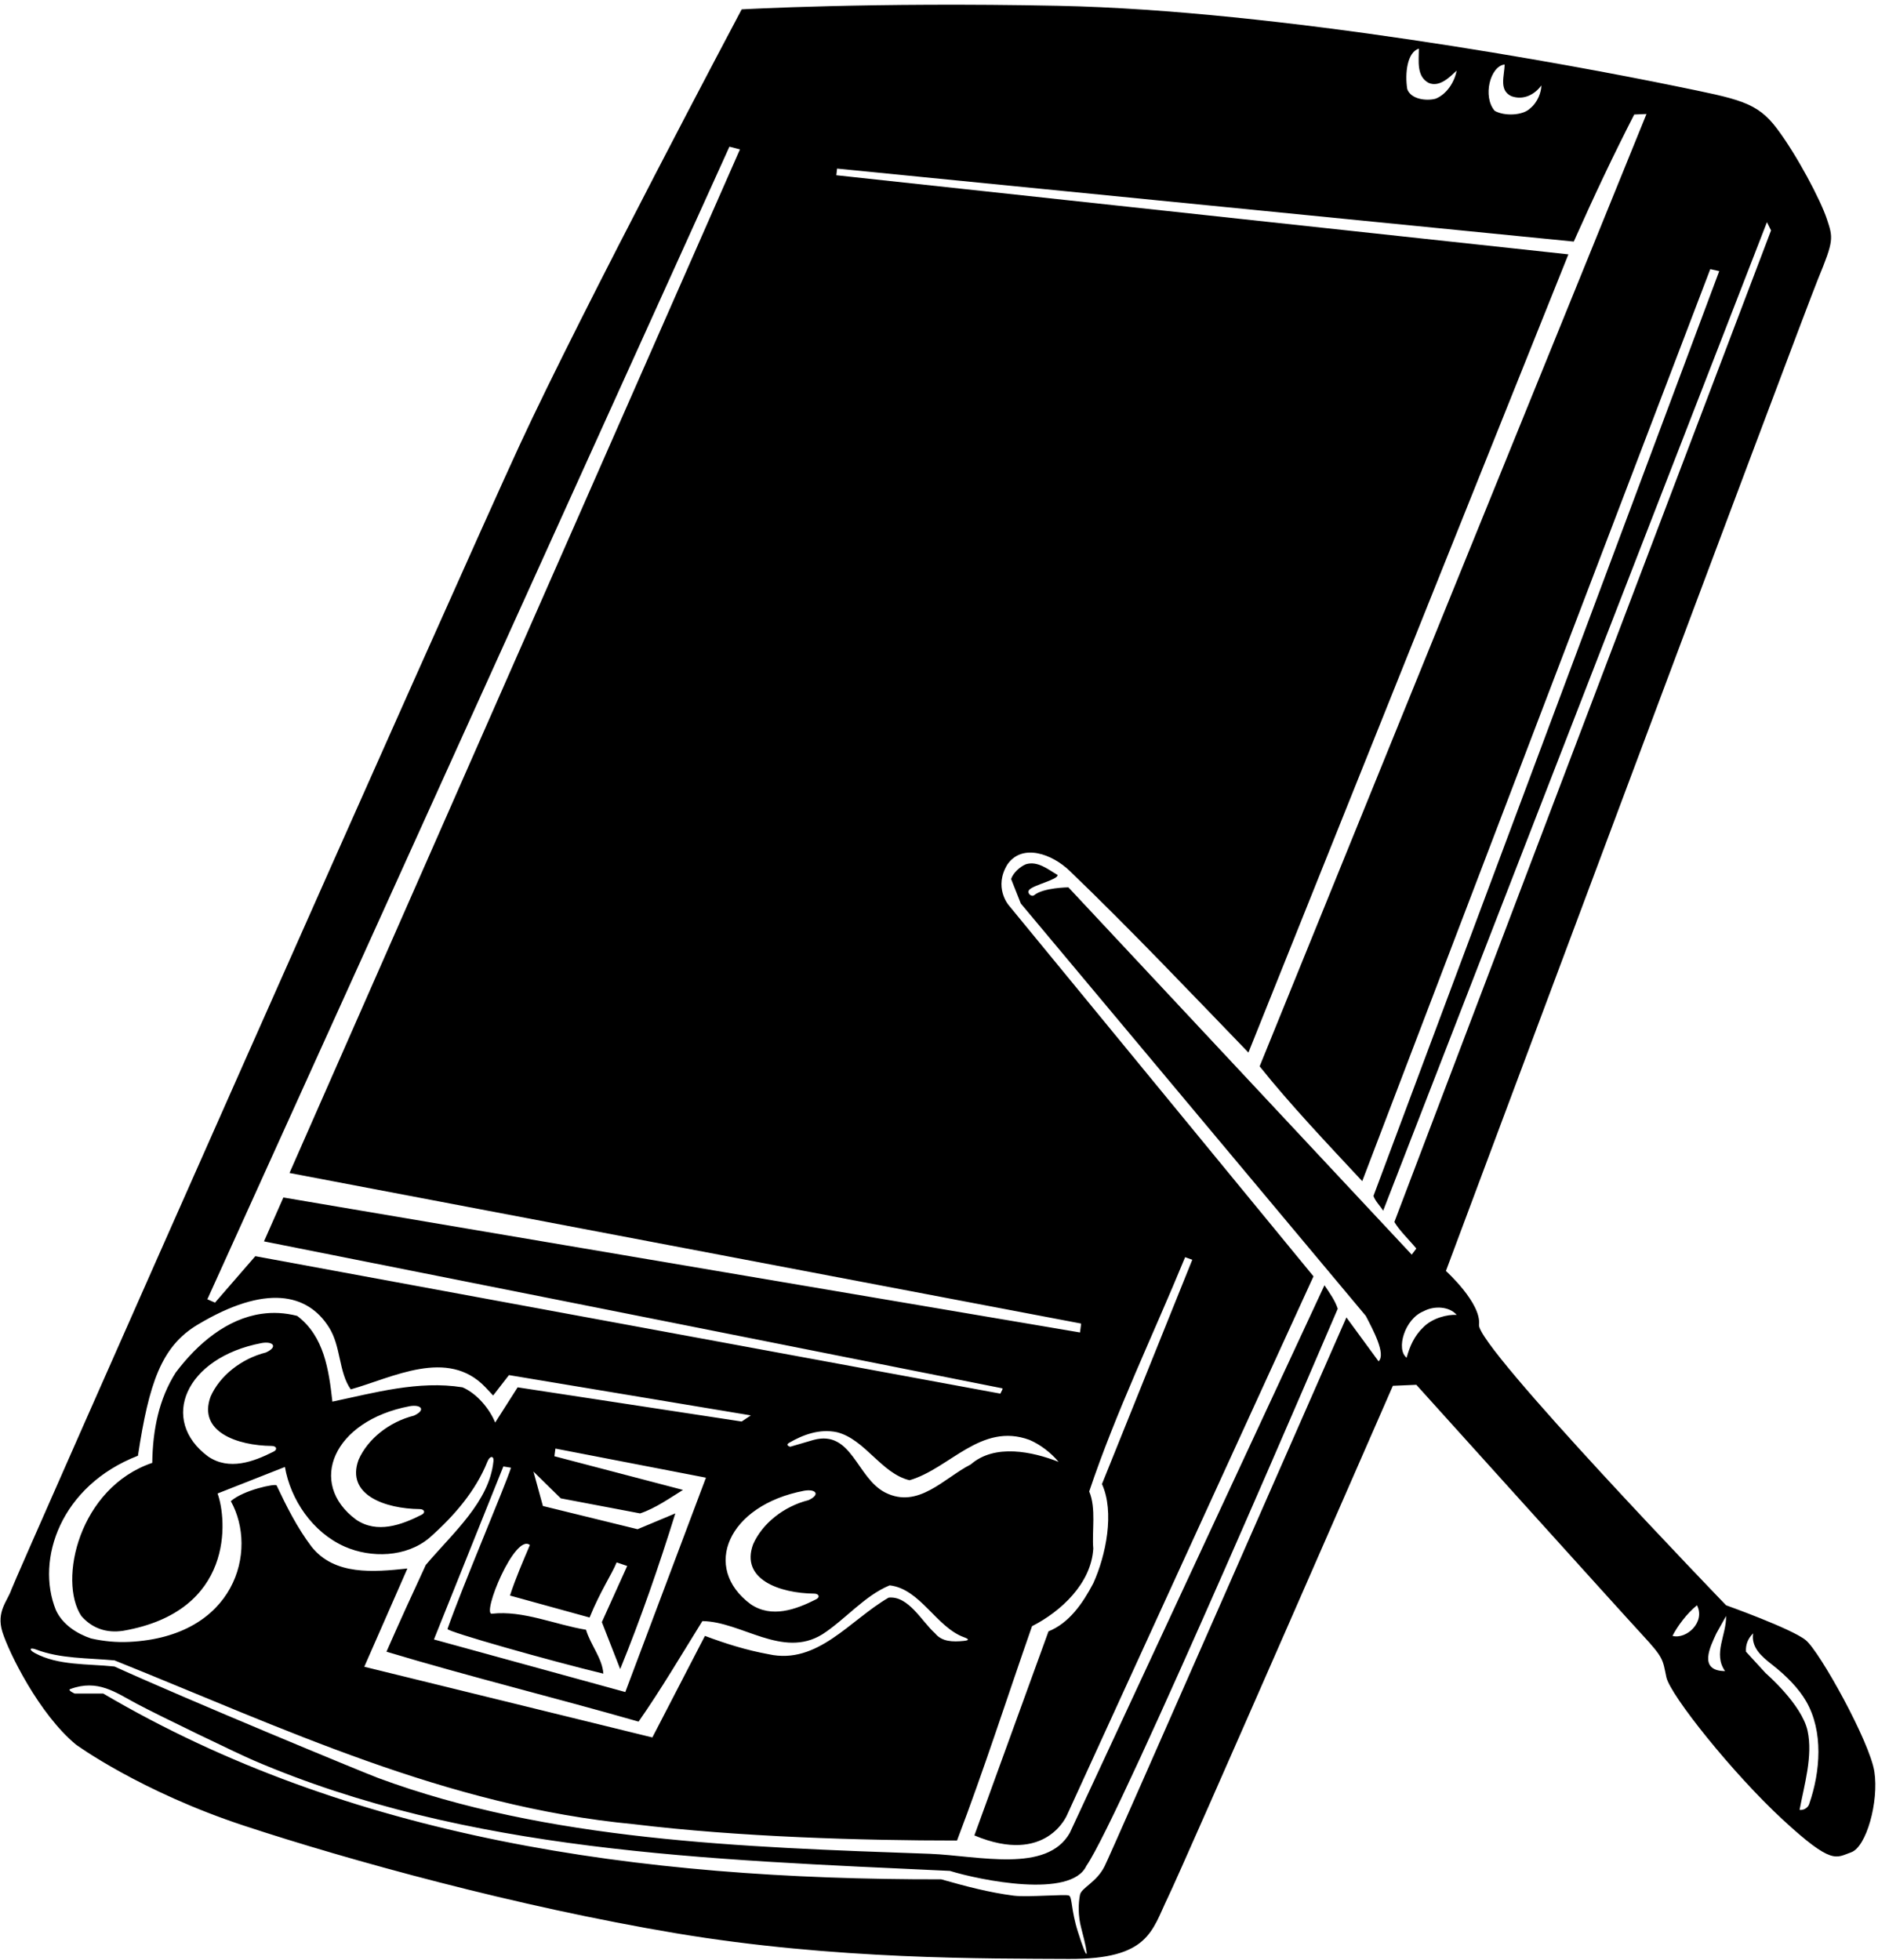 <?xml version="1.0" encoding="UTF-8"?>
<svg xmlns="http://www.w3.org/2000/svg" xmlns:xlink="http://www.w3.org/1999/xlink" width="368pt" height="384pt" viewBox="0 0 368 384" version="1.1">
<g id="surface1">
<path style=" stroke:none;fill-rule:nonzero;fill:rgb(0%,0%,0%);fill-opacity:1;" d="M 367.289 347.141 C 366.391 341.289 356.594 323.625 353.844 321.375 C 351.094 319.125 338.23 314.539 338.23 314.539 C 338.23 314.539 289.316 263.84 289.816 259.59 C 290.316 255.34 283.332 249.035 283.332 249.035 C 283.332 249.035 353.141 62.215 356.254 54.648 C 359.371 47.086 359.223 46.641 357.973 42.891 C 356.723 39.141 352.145 30.453 348.203 25.203 C 344.262 19.957 340.762 19.43 328.375 16.887 C 308.066 12.711 250.484 2.016 207.383 1.137 C 170.633 0.387 145.332 1.836 145.332 1.836 C 145.332 1.836 114.039 60.789 101.789 87.289 C 89.539 113.789 3 309.172 2.25 311.422 C 1.5 313.672 -0.781 315.762 0.469 319.762 C 1.719 323.762 7.633 335.836 14.883 341.836 C 14.883 341.836 27.426 351.012 47.926 357.762 C 68.426 364.512 101.133 373.543 132.383 378.793 C 163.633 384.043 193.633 383.746 209.383 383.836 C 225.133 383.93 225.684 378.336 228.832 371.836 C 231.984 365.336 272.934 271.535 272.934 271.535 L 277.531 271.336 C 277.531 271.336 317.379 315.535 321.73 320.238 C 326.086 324.938 325.781 325.137 326.531 328.637 C 327.281 332.137 339.582 347.539 349.332 356.539 C 359.082 365.539 359.723 363.992 362.73 362.949 C 365.734 361.906 368.191 352.992 367.289 347.141 Z M 294.832 12.637 C 294.832 14.738 293.633 17.637 296.133 18.836 C 298.508 19.711 300.73 18.535 302.031 16.738 C 302.031 18.035 301.332 20.035 299.832 21.238 C 298.434 22.637 294.809 22.812 292.883 21.711 C 290.48 18.91 292.008 12.961 294.832 12.637 Z M 278.031 9.535 C 278.031 11.938 277.531 14.938 279.934 16.238 C 282.133 17.211 284.23 14.938 285.434 13.836 C 285.031 16.035 283.531 18.438 281.332 19.336 C 279.531 19.836 276.457 19.461 275.758 17.461 C 275.258 14.363 275.758 10.211 278.031 9.535 Z M 142.934 28.738 L 144.996 29.27 L 56.73 229.836 L 211.832 259.336 L 211.832 259.535 L 211.633 261.086 L 55.531 234.637 L 51.73 243.238 L 196.434 272.035 L 196.434 272.238 L 196.027 273.07 L 50.031 246.137 L 42.133 255.238 L 40.633 254.586 Z M 159.57 312.258 C 160.48 312.27 160.738 312.953 159.949 313.355 C 155.941 315.391 151.219 317.102 147.121 314.348 C 137.414 307.191 142.629 294.934 157.574 292.098 C 159.871 291.695 160.824 292.848 158.422 293.945 C 153.621 295.145 149.371 298.496 147.574 302.598 C 145.047 309.48 152.801 312.191 159.57 312.258 Z M 159.434 282.137 L 154.848 283.477 C 154.848 283.477 153.77 283.199 154.652 282.691 C 157.301 281.16 160.582 279.887 164.031 280.637 C 169.531 282.035 172.73 288.738 178.23 290.039 C 186.133 287.738 192.23 278.637 201.73 282.137 C 203.832 283.035 205.934 284.637 207.434 286.438 C 202.332 284.438 194.934 282.836 190.23 286.938 C 184.934 289.637 179.934 295.738 173.434 292.438 C 167.832 289.539 166.934 280.137 159.434 282.137 Z M 27.031 285.238 C 29.199 270.977 31.625 263.816 38.719 259.566 C 52.059 251.574 60.266 253.449 64.434 260.035 C 66.832 263.738 66.332 268.836 68.73 272.238 C 76.934 269.938 87.73 264.035 95.133 271.836 L 96.633 273.438 L 99.73 269.438 L 147.133 277.336 L 145.332 278.535 L 101.434 271.836 L 97.031 278.738 C 95.934 276.035 93.434 273.035 90.633 271.836 C 82.031 270.438 73.23 272.938 65.133 274.637 C 64.434 268.438 63.531 261.836 58.23 257.836 C 55.809 257.211 53.469 257.113 51.238 257.434 C 44.539 258.398 38.781 263.16 34.434 268.938 C 31.133 274.137 29.934 280.137 29.832 286.637 C 15.48 291.508 11.352 309.699 15.934 316.637 C 18.031 319.039 20.832 320.039 24.133 319.539 C 46.027 315.742 44.469 297.664 42.633 292.637 L 55.832 287.438 C 56.934 293.836 61.23 300.238 67.531 303.039 C 72.73 305.336 79.633 305.137 84.133 301.336 C 89.035 297.016 93.25 292.07 95.512 286.387 C 95.969 285.234 96.805 285.18 96.695 286.293 C 95.902 294.238 88.781 300.324 83.434 306.637 C 80.832 312.238 78.23 317.938 75.73 323.637 C 92.031 328.539 108.73 332.637 125.133 337.336 C 129.531 331.039 133.531 324.238 137.633 317.637 C 145.332 317.738 153.332 325.039 161.133 320.238 C 165.633 317.336 169.434 312.637 174.332 310.637 C 180.332 311.312 183.477 318.848 188.895 320.801 C 189.887 321.16 189.988 321.414 188.828 321.527 C 186.727 321.727 184.586 321.715 183.23 320.039 C 180.633 317.738 178.031 312.637 174.133 313.039 C 166.531 317.438 160.23 326.238 150.633 324.137 C 146.23 323.336 142.133 322.039 138.133 320.539 L 127.832 340.438 L 71.383 326.586 L 79.832 307.336 C 73.23 308.039 65.531 308.738 61.031 303.039 C 58.211 299.305 56.137 295.16 54.203 291.055 C 54.012 290.648 47.73 291.938 45.23 294.137 C 50.633 303.82 46.125 320.715 25.305 321.715 C 22.863 321.832 20.355 321.613 17.832 321.039 C 15.133 320.137 12.23 318.336 10.934 315.438 C 6.965 305.59 11.863 291.117 27.031 285.238 Z M 118.23 327.938 C 118.031 324.938 115.73 322.336 114.832 319.336 C 108.855 318.367 102.484 315.496 96.395 316.195 C 94.332 316.43 100.883 300.336 103.832 302.738 C 102.434 306.039 101.031 309.238 99.934 312.637 L 115.531 316.938 C 117.629 311.77 119.883 308.484 120.832 306.137 L 122.902 306.84 L 117.934 317.836 L 121.531 327.039 C 125.531 317.238 129.133 306.836 132.332 296.539 L 124.934 299.637 L 106.383 295.086 L 104.531 288.336 L 109.883 293.59 L 125.434 296.539 C 128.434 295.539 131.23 293.539 133.832 291.938 L 108.633 285.336 L 108.832 283.836 L 138.332 289.539 L 122.531 331.539 L 85.031 321.238 L 98.633 287.336 L 100.133 287.586 C 98.938 291.34 90.523 311.051 87.688 319.18 C 87.516 319.68 107.832 325.438 118.23 327.938 Z M 82.258 295.695 C 83.168 295.707 83.426 296.391 82.637 296.793 C 78.629 298.828 73.906 300.539 69.809 297.785 C 60.105 290.629 65.316 278.371 80.262 275.535 C 82.559 275.133 83.512 276.285 81.109 277.383 C 76.309 278.586 72.059 281.934 70.262 286.035 C 67.734 292.918 75.488 295.629 82.258 295.695 Z M 53.258 283.32 C 54.168 283.328 54.426 284.016 53.637 284.418 C 49.629 286.453 44.906 288.164 40.809 285.41 C 31.105 278.254 36.316 265.996 51.262 263.16 C 53.559 262.758 54.512 263.91 52.109 265.008 C 47.309 266.211 43.059 269.559 41.262 273.66 C 38.734 280.543 46.488 283.254 53.258 283.32 Z M 201.031 169.336 C 199.832 169.836 198.531 171.035 198.133 172.238 L 200.031 177.035 L 267.633 257.836 C 269.031 260.535 271.633 265.336 270.133 266.738 L 263.832 258.137 C 263.832 258.137 216.84 365.191 216.445 365.684 C 214.883 368.836 211.883 369.898 211.621 371.285 C 211.309 372.934 211.203 375.289 211.883 377.836 C 213.555 384.109 213.164 384.703 211.211 378.496 C 209.852 374.188 210.133 371.781 209.477 371.418 C 208.895 371.098 201.34 371.785 198.652 371.441 C 193.793 370.816 189.195 369.59 184.434 368.238 C 124.934 368.336 68.332 360.137 20.23 331.836 L 14.633 331.836 C 14.633 331.836 13.148 331.188 13.77 330.957 C 19.176 328.957 22.672 331.637 26.73 333.801 C 31.258 336.211 46.57 343.594 49.695 344.934 C 91.469 362.871 138.125 364.355 186.133 366.586 C 191.992 368.391 209.883 372.086 212.883 365.586 C 219.582 355.988 262.133 256.438 262.133 256.438 C 261.633 254.836 260.531 253.336 259.531 251.836 L 209.633 359.137 C 205.133 367.086 191.832 363.637 182.23 363.238 C 145.254 361.945 107.254 360.656 74.113 348.387 C 71.316 347.352 36.73 333.039 22.434 326.539 C 17.074 325.984 11.406 326.367 6.844 323.91 C 5.617 323.25 5.797 322.719 7.082 323.211 C 11.766 325.012 17.254 324.867 22.434 325.336 C 55.332 338.539 87.332 353.938 124.23 357.438 C 144.73 359.938 168.934 360.637 187.531 360.637 C 192.832 346.738 197.332 332.637 202.23 318.637 C 207.934 315.738 213.832 310.238 214.23 303.438 C 213.934 300.039 214.832 295.539 213.434 292.238 C 218.633 276.738 225.934 261.637 232.23 246.336 L 233.633 246.836 L 215.934 290.785 C 218.434 296.285 216.73 304.738 214.23 310.238 C 212.133 314.238 209.457 318.051 205.457 319.648 L 190.934 359.637 C 205.133 365.586 209.133 355.539 209.133 355.539 L 257.383 250.086 L 197.633 177.336 C 197.633 177.336 194.633 173.836 197.434 169.336 C 200.355 165.215 206.152 167.32 209.594 170.629 C 221.48 182.047 233.738 194.965 244.633 206.238 L 307.332 49.836 L 163.883 34.336 L 164.031 33.035 L 308.383 47.336 C 312.633 37.836 316.031 30.637 320.23 22.438 L 322.633 22.336 L 246.832 208.938 C 252.73 216.336 260.133 224.137 266.934 231.438 L 335.133 52.738 L 336.891 53.121 L 269.133 234.336 C 269.531 235.438 270.434 236.238 271.031 237.238 L 346.238 43.531 L 347.043 45.148 L 273.23 239.438 C 274.23 241.137 276.133 242.938 277.531 244.637 L 276.633 245.836 L 209.355 173.867 C 209.355 173.867 204.473 173.914 202.676 175.387 C 202.117 175.844 201.16 174.992 201.672 174.371 C 202.484 173.395 207.434 172.336 207.23 171.438 C 205.332 170.336 203.332 168.637 201.031 169.336 Z M 278.934 260.035 C 277.133 261.738 276.23 263.836 275.633 266.035 C 273.508 264.398 275.23 258.438 278.934 256.938 C 281.094 255.758 284.07 256.023 285.434 257.637 C 283.633 257.535 280.73 258.238 278.934 260.035 Z M 327.73 320.539 C 328.633 318.738 330.531 316.137 332.531 314.539 C 334.23 317.836 330.445 321.273 327.73 320.539 Z M 338.031 327.438 C 332.695 327.398 335.133 322.637 336.332 320.039 L 338.23 316.637 C 338.332 320.336 335.633 324.039 338.031 327.438 Z M 354.531 353.438 C 354.332 354.137 353.531 354.738 352.633 354.637 C 353.539 349.75 355.273 344.086 354.199 339.137 C 353.07 333.949 345.992 327.848 345.992 327.848 L 342.133 323.637 C 342.031 322.238 342.531 321.039 343.531 320.039 C 343.125 322.781 345.098 324.5 347.273 326.195 C 350.09 328.391 352.473 330.859 353.902 333.324 C 357.344 339.25 356.711 347.152 354.531 353.438 "/>
</g>
</svg>
